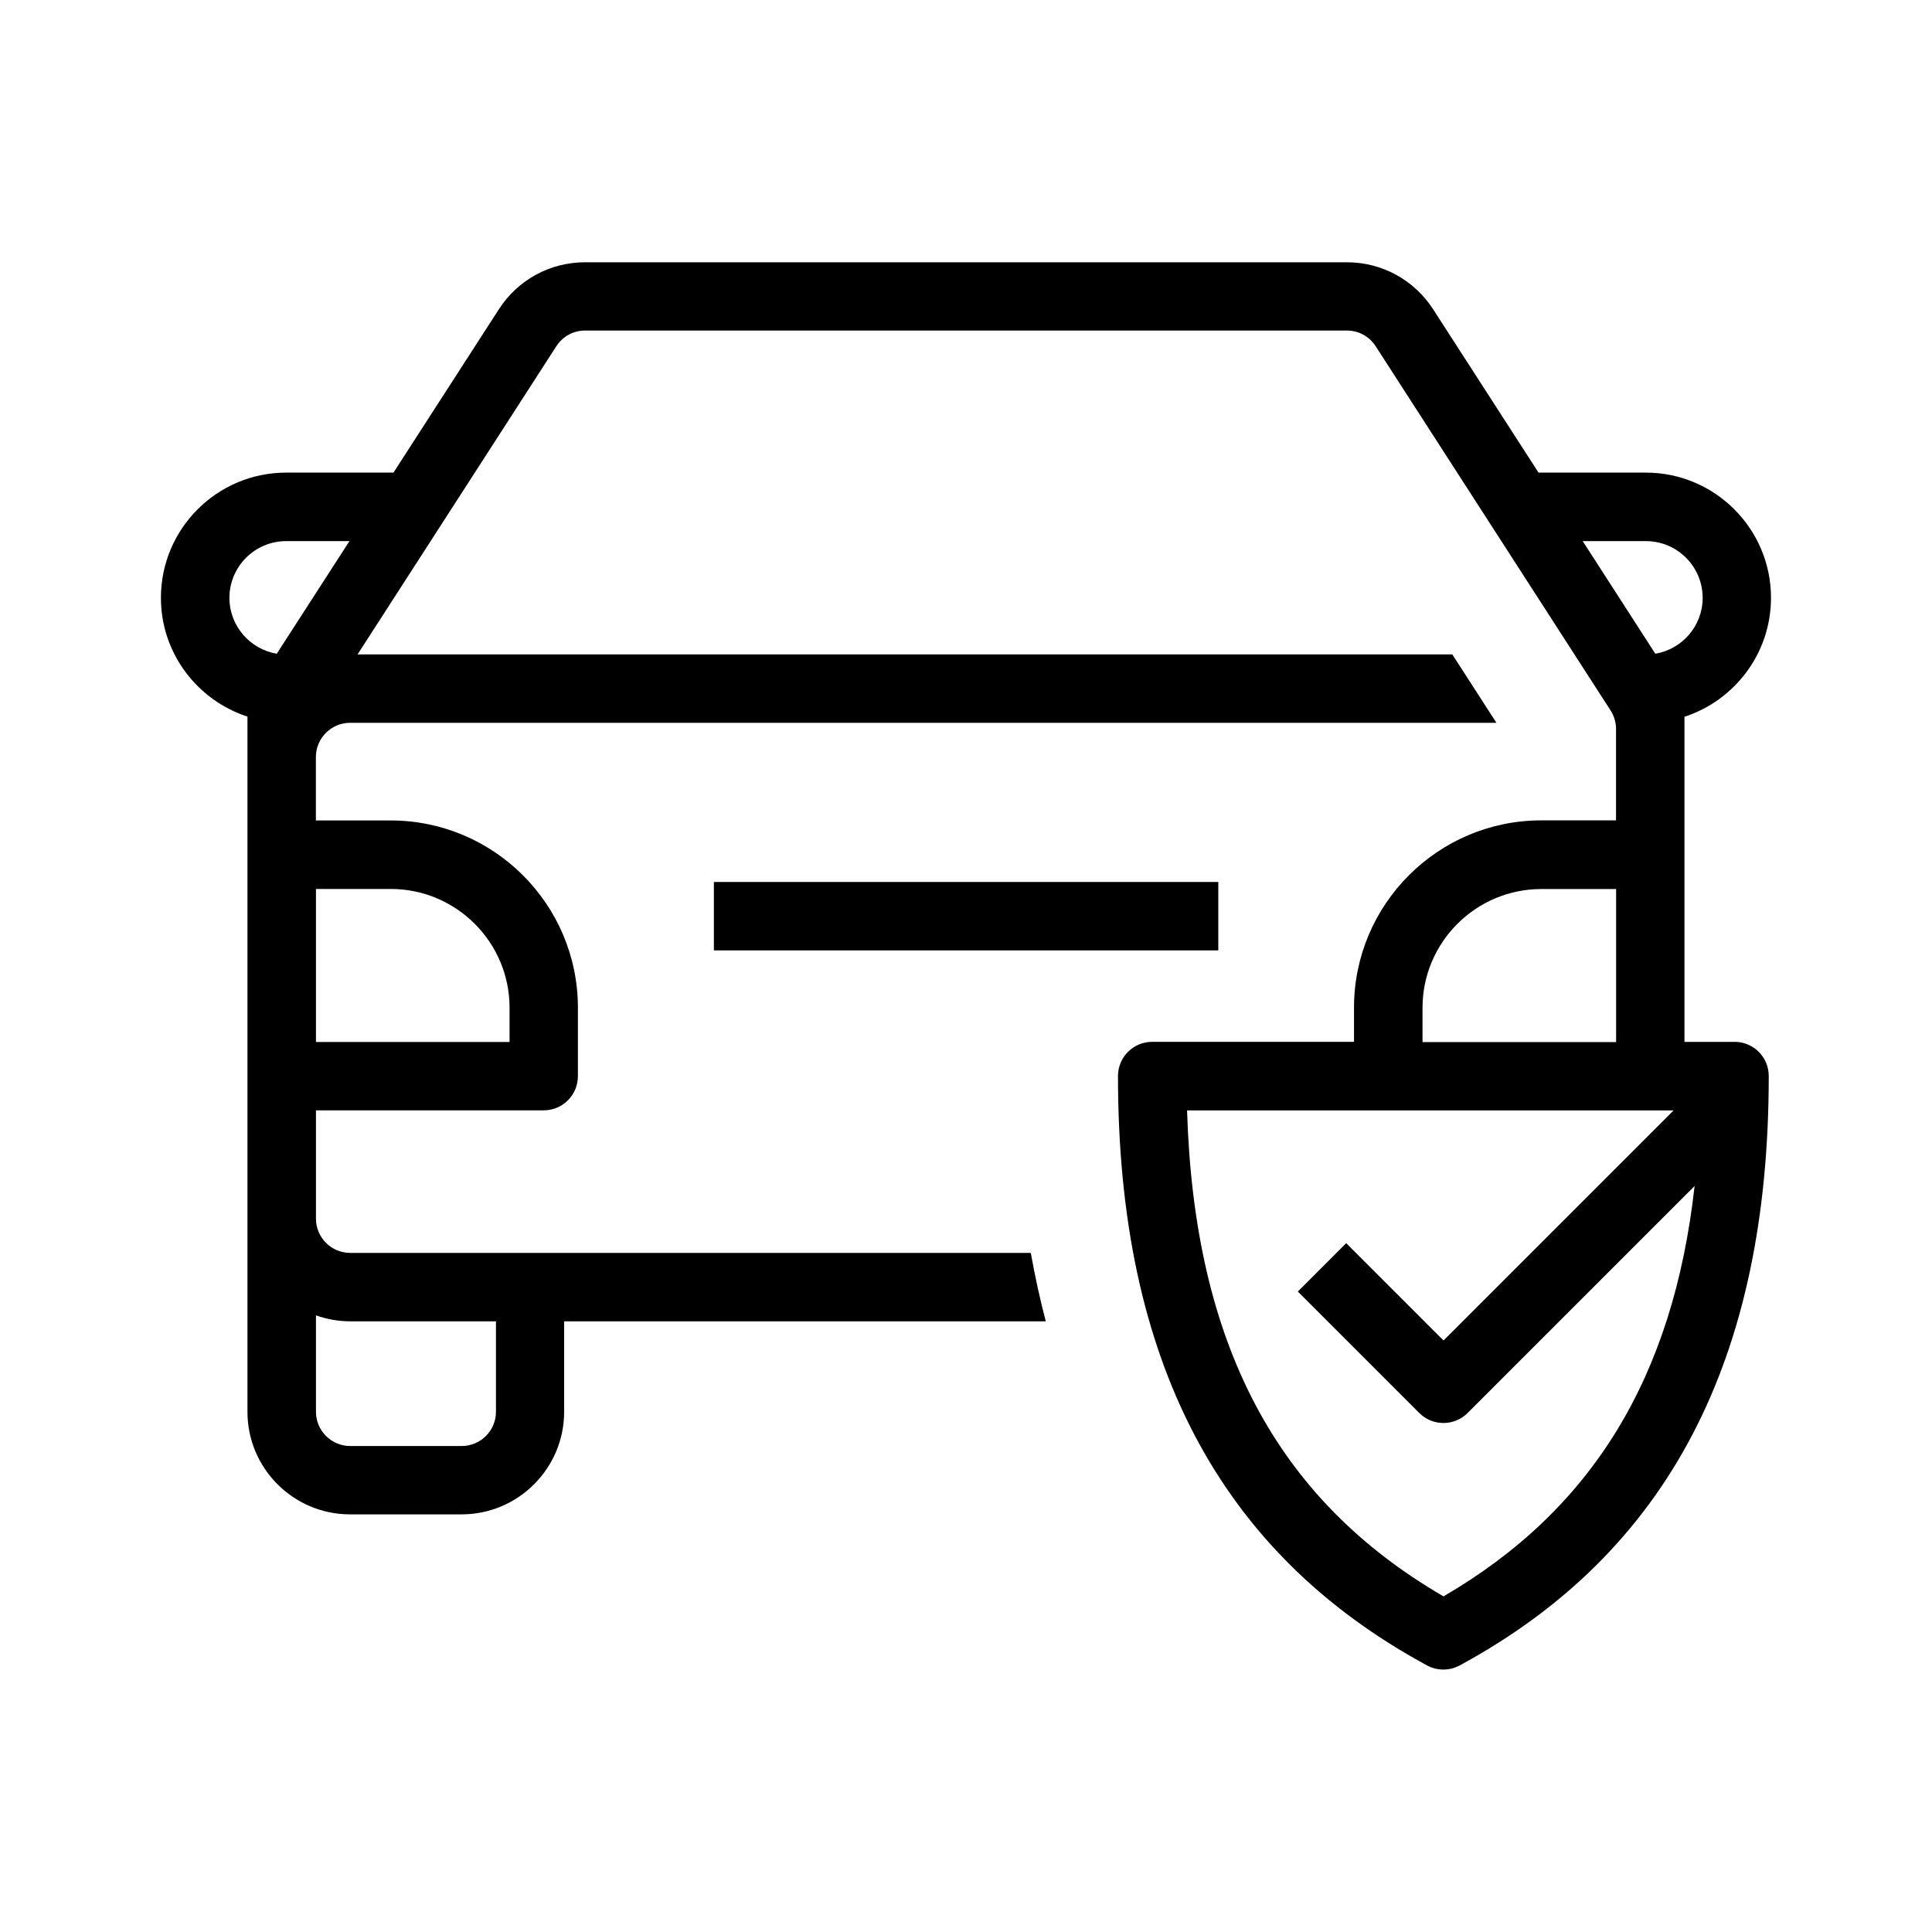 <?xml version="1.0" encoding="UTF-8"?><svg id="Layer_1" xmlns="http://www.w3.org/2000/svg" width="24" height="24" viewBox="0 0 24 24"><path d="m21.549,12.943h-.624v-4.039c.623-.203,1.075-.788,1.075-1.478,0-.857-.697-1.555-1.554-1.555h-1.334l-1.309-2.029c-.236-.365-.636-.584-1.071-.584H7.268c-.435,0-.835.218-1.071.584l-1.309,2.029h-1.334c-.857,0-1.555.697-1.555,1.555,0,.69.453,1.273,1.075,1.476v8.636c0,.703.572,1.274,1.274,1.274h1.386c.703,0,1.274-.572,1.274-1.274v-1.124h5.983c-.072-.275-.134-.559-.186-.85H4.35c-.234,0-.425-.191-.425-.425v-1.346h2.829c.235,0,.425-.19.425-.425v-.85c0-1.282-1.043-2.326-2.326-2.326h-.929v-.788c0-.234.191-.425.425-.425h14.24l-.548-.85H4.442l2.469-3.828c.079-.122.212-.195.357-.195h9.464c.145,0,.278.073.357.195l2.918,4.524c.044.069.068.148.068.23v1.136h-.929c-1.282,0-2.326,1.043-2.326,2.326v.425h-2.507c-.235,0-.425.19-.425.425,0,3.528,1.256,5.923,3.84,7.322.063.034.133.051.202.051s.139-.017.202-.051c2.584-1.399,3.84-3.794,3.84-7.322,0-.235-.19-.425-.425-.425Zm-17.199,3.471h1.811v1.124c0,.234-.191.425-.425.425h-1.386c-.234,0-.425-.191-.425-.425v-1.198c.133.047.276.074.425.074Zm.504-5.371c.814,0,1.476.662,1.476,1.476v.425h-2.405v-1.901h.929Zm-1.416-2.922c-.333-.056-.588-.346-.588-.694,0-.389.316-.705.705-.705h.786l-.903,1.399Zm16.222-1.399h.786c.389,0,.705.316.705.705,0,.349-.255.638-.588.694l-.902-1.399Zm-1.989,5.798c0-.814.662-1.476,1.476-1.476h.929v1.901h-2.405v-.425Zm.261,7.311c-2.077-1.207-3.097-3.138-3.186-6.037h6.044l-2.858,2.858-1.209-1.209-.601.601,1.509,1.509c.083.083.192.124.3.124s.217-.041.3-.124l2.82-2.82c-.266,2.383-1.277,4.026-3.12,5.098Zm-2.798-8.875h-6.266v.85h6.266v-.85Z"/></svg>